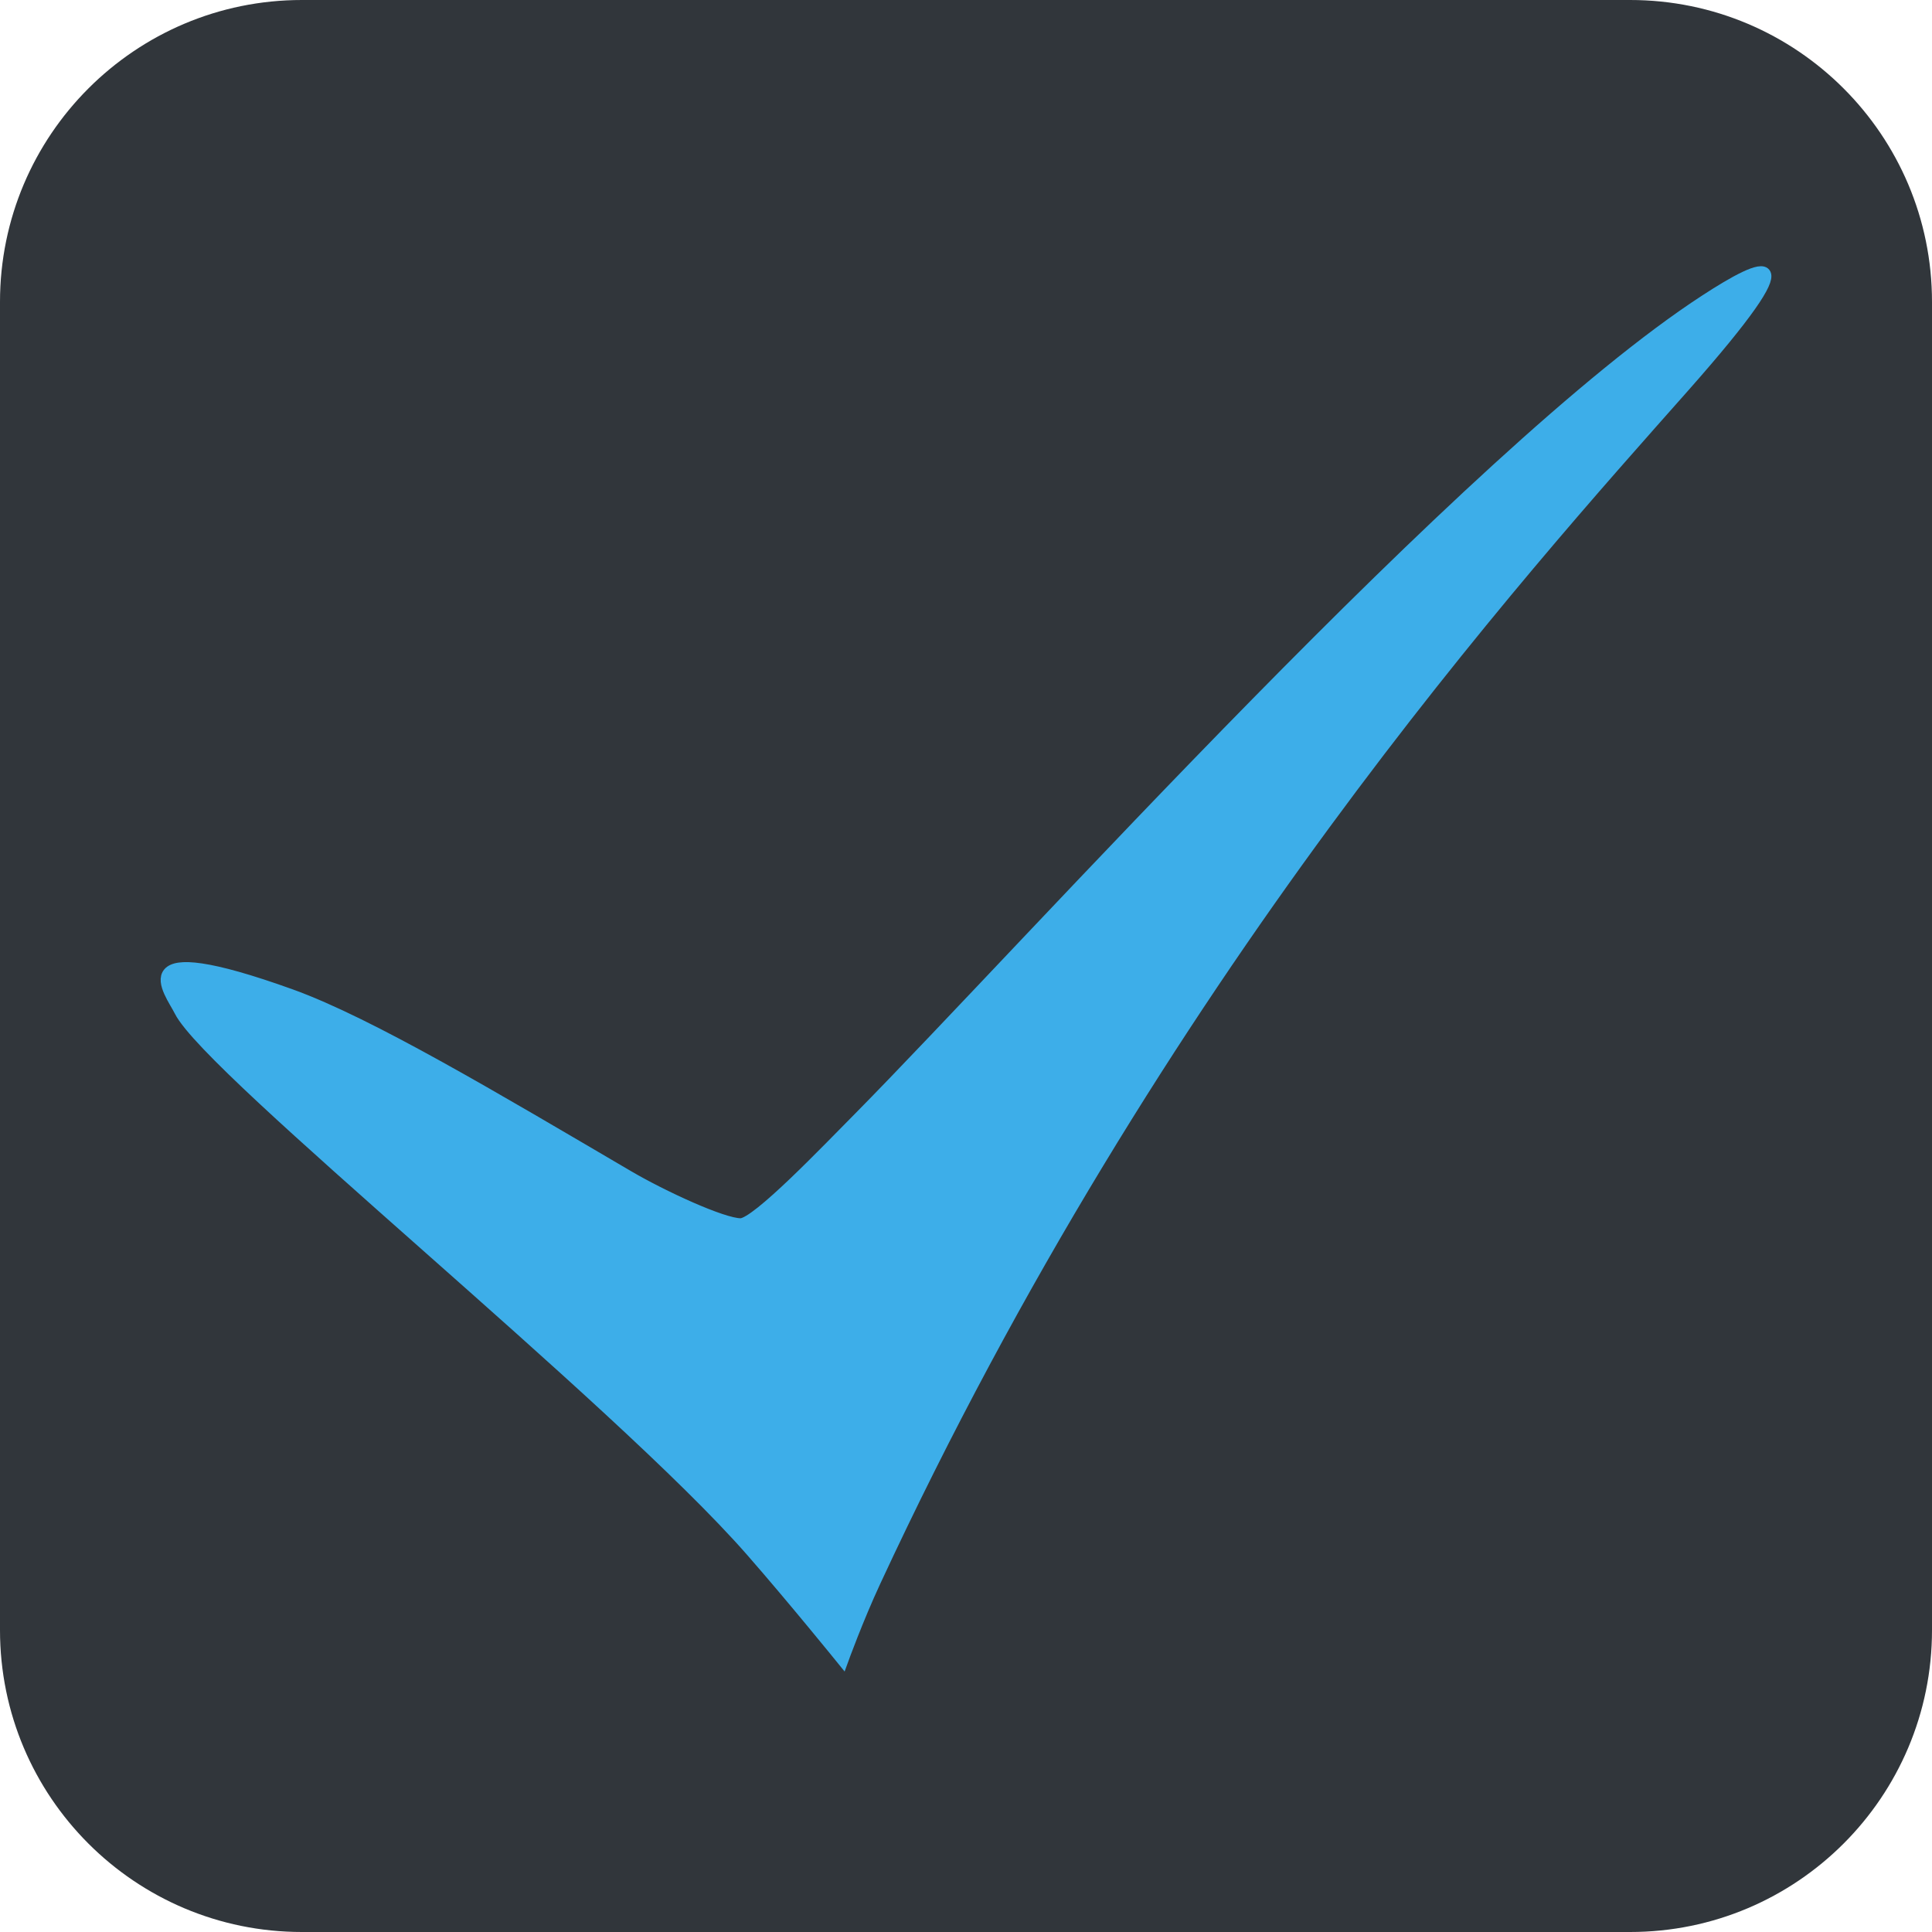<svg width="128px" height="128px" enable-background="new 0 0 128 128" version="1.1" viewBox="0 0 128 128" xml:space="preserve" xmlns="http://www.w3.org/2000/svg">
<path d="m20-6.8e-7h88c11.047 0 20 8.957 20 20v88c0 11.047-8.953 20-20 20h-88c-11.045 0-20-8.953-20-20v-88c0-11.043 8.955-20 20-20z" fill="#31363b"/>
<path d="m55.832 109.99s0.992-2.738 2.152-5.23c18.766-40.418 42.875-67.038 53.571-79.122 8.656-9.789 5.271-8.248 1.433-5.752-15.64 10.172-44.91 42.86-56.095 54.186-2.072 2.086-6.764 7.016-7.824 7.016-1.197 0-5.191-1.844-7.477-3.188-8.729-5.117-17.077-10.105-22.313-11.994-11.156-4.012-8-0.201-7.363 1.076 1.992 3.984 28.932 25.582 37.856 35.777 2.763 3.157 6.06 7.231 6.06 7.231z" fill="#3daee9" stroke="#3daee9" stroke-miterlimit="10" stroke-width=".75"/>
</svg>

